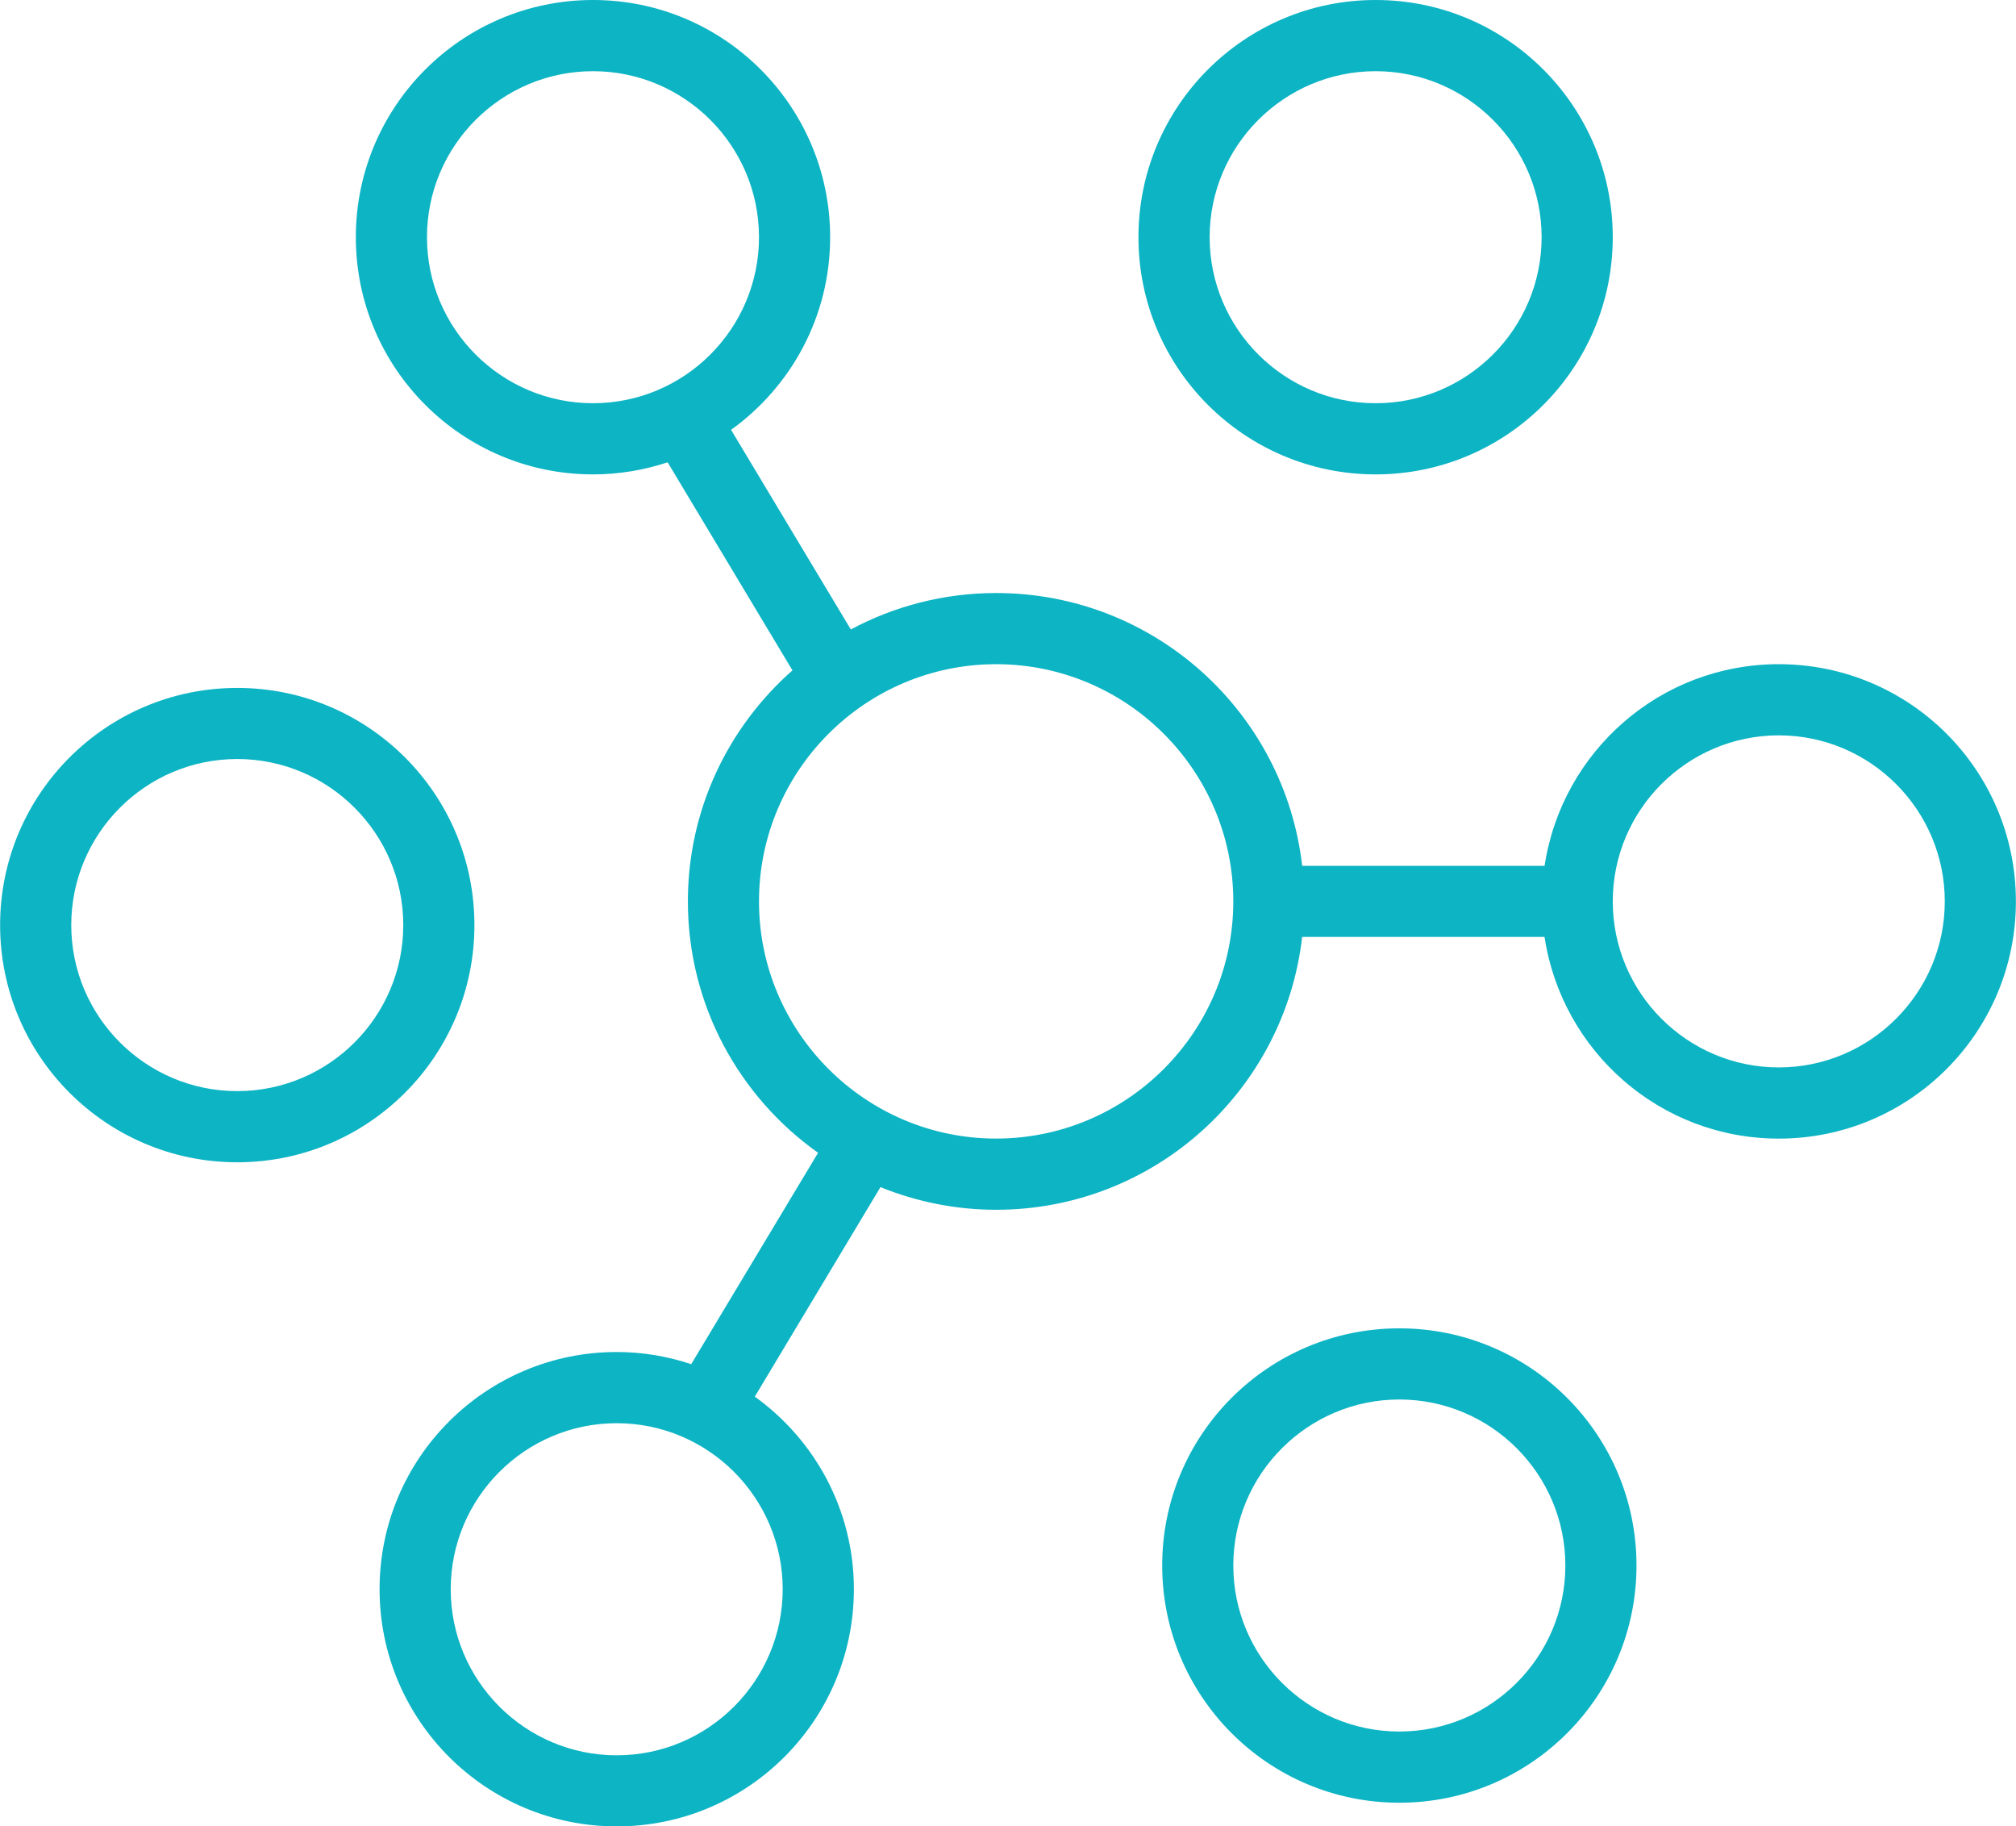 <svg xmlns="http://www.w3.org/2000/svg" xmlns:xlink="http://www.w3.org/1999/xlink" version="1.1" id="Layer_1" x="0px" y="0px" width="55.2px" height="50px" viewBox="0 0 55.2 50" style="enable-background:new 0 0 55.2 50;" xml:space="preserve"><g><path style="fill:#0CB4C4;" d="M12.99,25.326c0-3.586-2.906-6.493-6.494-6.493c-3.584,0-6.493,2.907-6.493,6.493 s2.909,6.493,6.493,6.493C10.083,31.819,12.99,28.912,12.99,25.326z M6.496,29.871c-2.506,0-4.545-2.04-4.545-4.545 c0-2.506,2.039-4.547,4.545-4.547c2.507,0,4.546,2.041,4.546,4.547C11.042,27.831,9.002,29.871,6.496,29.871z"></path><path style="fill:#0CB4C4;" d="M37.666,12.987c3.586,0,6.493-2.907,6.493-6.493S41.251,0,37.666,0s-6.494,2.908-6.494,6.494 S34.08,12.987,37.666,12.987z M37.666,1.949c2.505,0,4.545,2.038,4.545,4.545c0,2.506-2.04,4.545-4.545,4.545 S33.121,9,33.121,6.494C33.121,3.987,35.161,1.949,37.666,1.949z"></path><path style="fill:#0CB4C4;" d="M38.315,36.365c-3.586,0-6.493,2.905-6.493,6.493c0,3.585,2.907,6.494,6.493,6.494 c3.587,0,6.494-2.909,6.494-6.494C44.809,39.271,41.902,36.365,38.315,36.365z M38.315,47.403c-2.506,0-4.546-2.038-4.546-4.545 c0-2.506,2.04-4.545,4.546-4.545c2.505,0,4.546,2.039,4.546,4.545C42.861,45.365,40.82,47.403,38.315,47.403z"></path><path style="fill:#0CB4C4;" d="M48.705,18.183c-3.255,0-5.94,2.397-6.413,5.521h-6.637c-0.481-4.204-4.047-7.469-8.38-7.469 c-1.439,0-2.793,0.363-3.979,0.997l-3.279-5.465c1.64-1.178,2.713-3.099,2.713-5.272C22.73,2.909,19.824,0,16.237,0 c-3.585,0-6.494,2.909-6.494,6.494c0,3.584,2.909,6.493,6.494,6.493c0.715,0,1.399-0.118,2.043-0.331l3.418,5.696 c-1.753,1.547-2.863,3.803-2.863,6.324c0,2.844,1.409,5.354,3.565,6.883l-3.474,5.787c-0.642-0.213-1.325-0.333-2.04-0.333 c-3.584,0-6.493,2.907-6.493,6.493S13.302,50,16.886,50c3.586,0,6.494-2.907,6.494-6.493c0-2.175-1.073-4.093-2.713-5.272 l3.441-5.736c0.979,0.396,2.045,0.62,3.166,0.62c4.333,0,7.898-3.265,8.38-7.469h6.637c0.473,3.123,3.158,5.521,6.413,5.521 c3.587,0,6.493-2.907,6.493-6.493C55.198,21.09,52.292,18.183,48.705,18.183z M11.691,6.494c0-2.507,2.039-4.545,4.546-4.545 c2.506,0,4.545,2.038,4.545,4.545c0,2.506-2.039,4.545-4.545,4.545C13.73,11.039,11.691,9,11.691,6.494z M16.886,48.054 c-2.506,0-4.545-2.04-4.545-4.547c0-2.505,2.039-4.545,4.545-4.545c2.507,0,4.545,2.04,4.545,4.545 C21.431,46.014,19.393,48.054,16.886,48.054z M27.275,31.17c-3.579,0-6.493-2.914-6.493-6.493c0-3.58,2.914-6.494,6.493-6.494 c3.581,0,6.494,2.914,6.494,6.494C33.769,28.256,30.856,31.17,27.275,31.17z M48.705,29.222c-2.507,0-4.546-2.041-4.546-4.545 c0-2.505,2.039-4.546,4.546-4.546c2.506,0,4.545,2.041,4.545,4.546C53.25,27.181,51.21,29.222,48.705,29.222z"></path></g></svg>